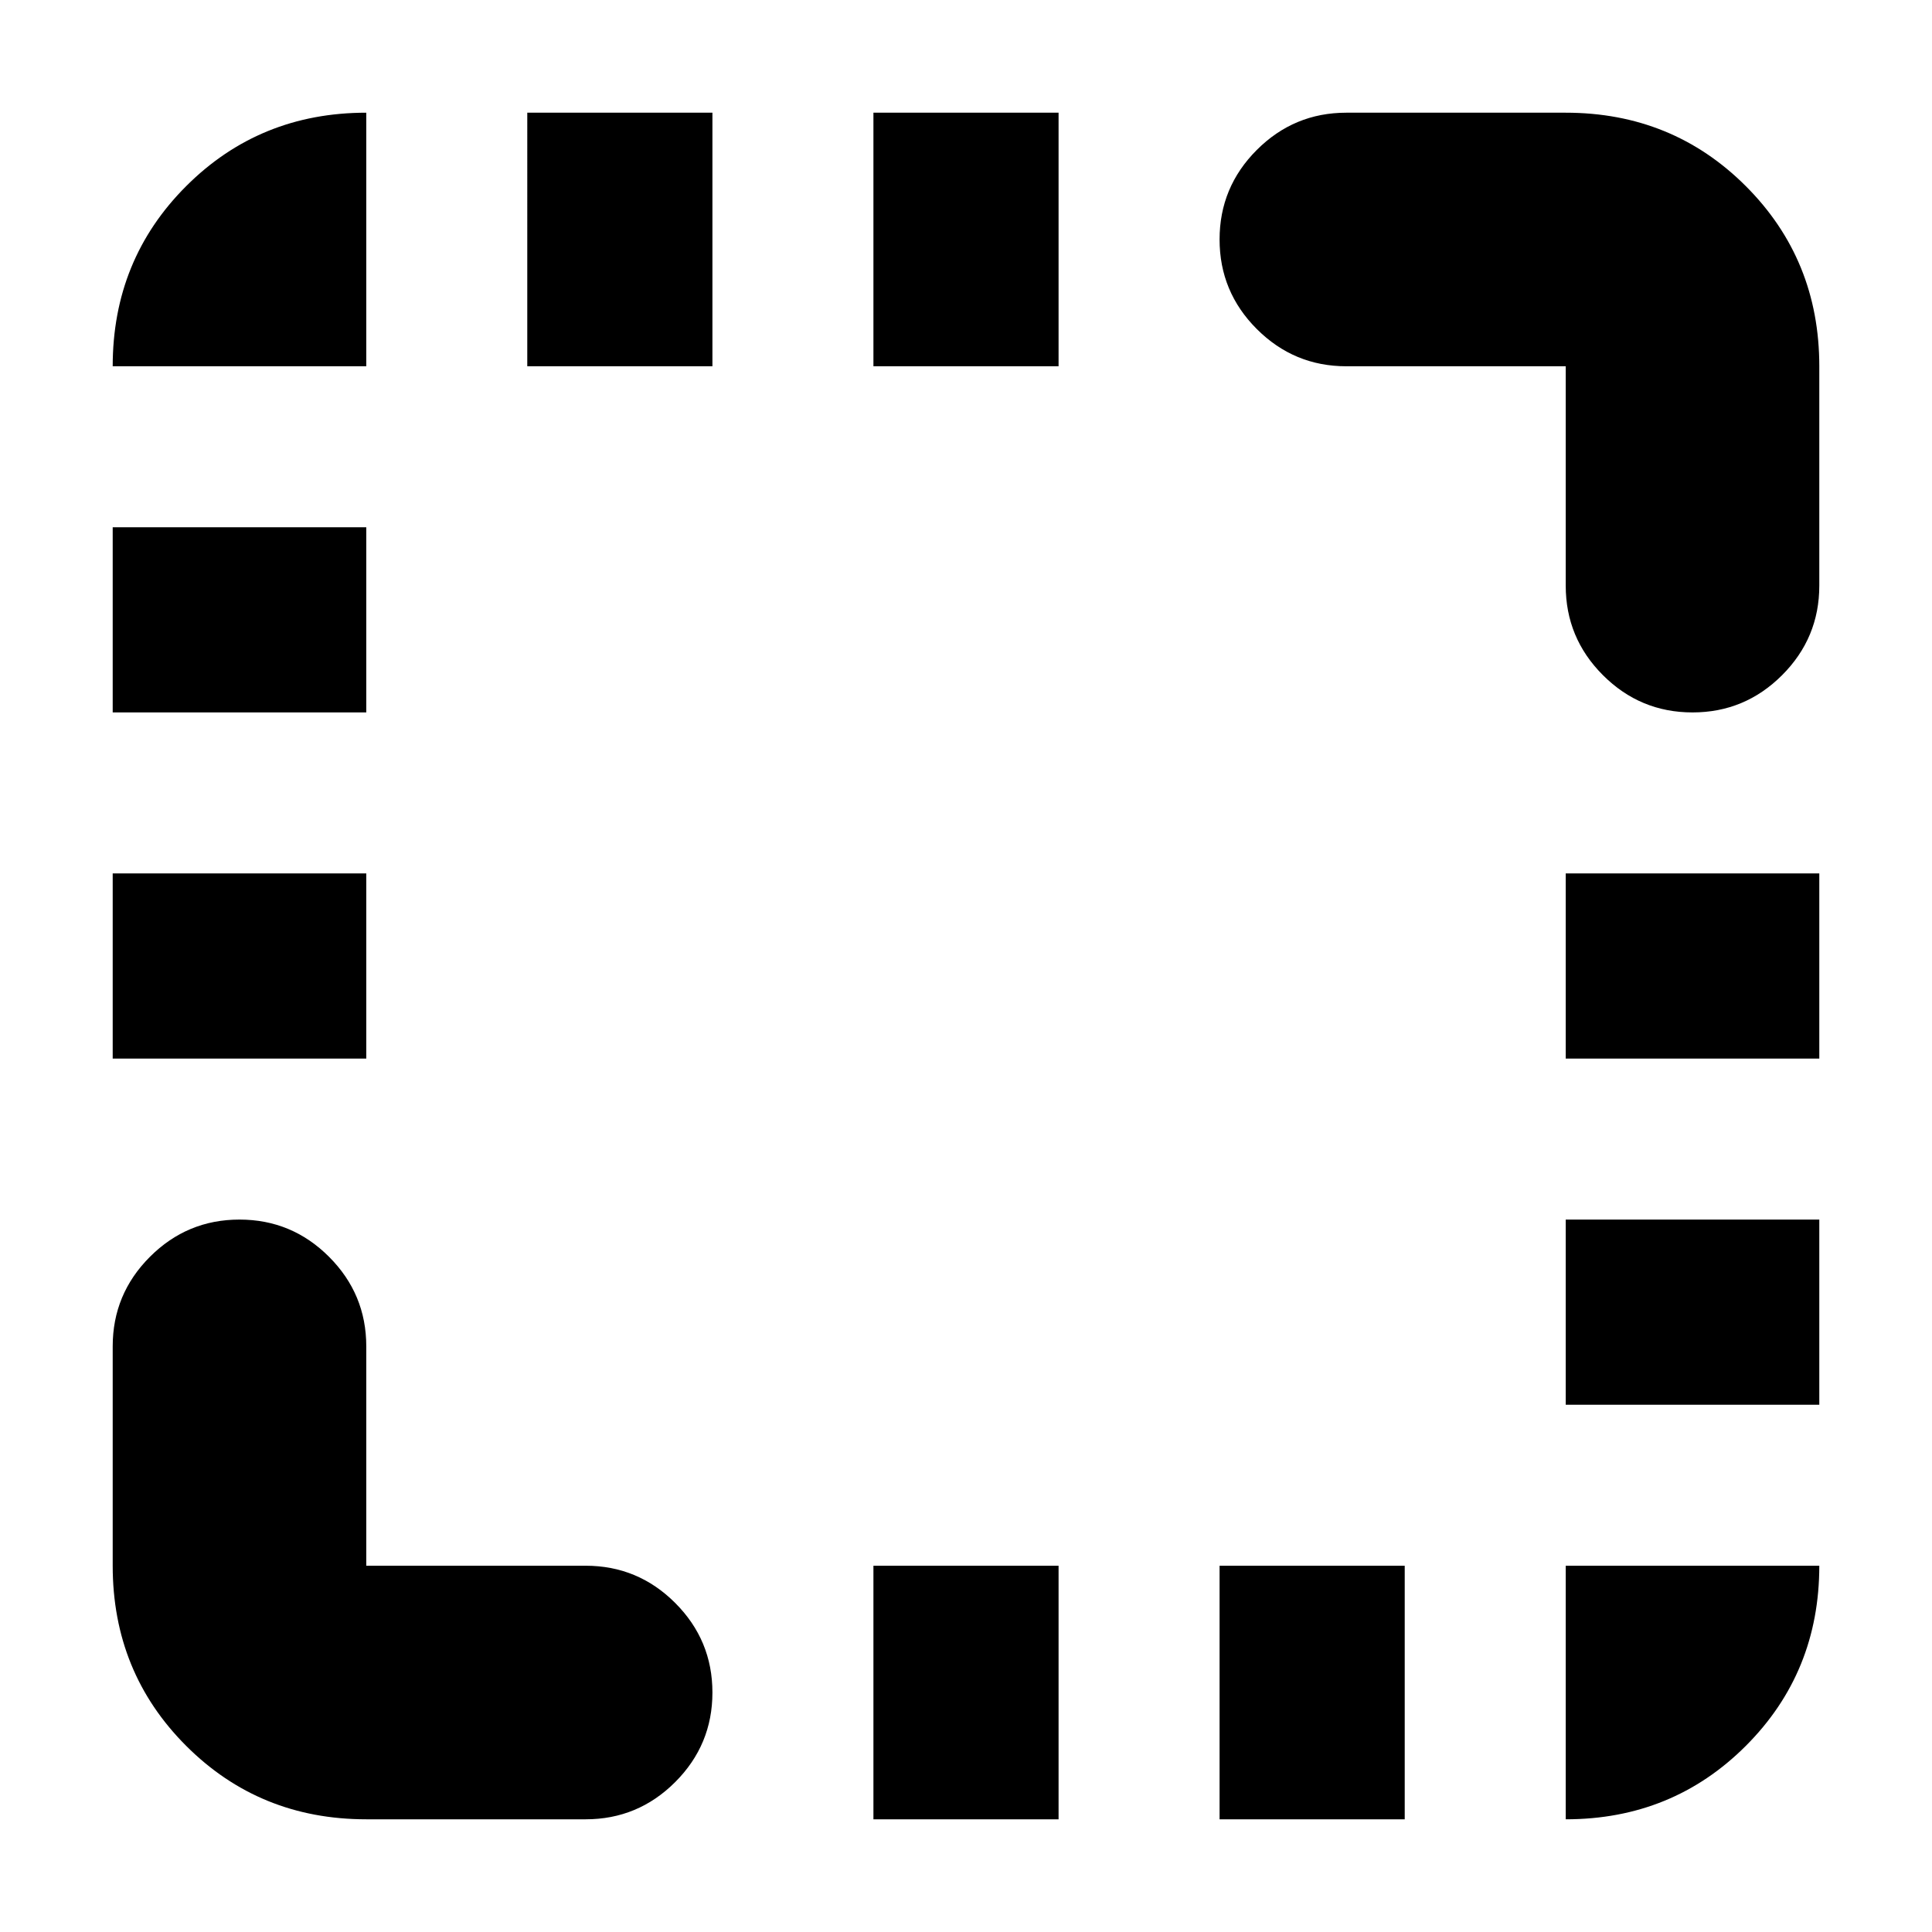 <svg xmlns="http://www.w3.org/2000/svg" height="24" viewBox="0 96 960 960" width="24"><path d="M56 622v-92h126v92H56Zm0-172v-92h126v92H56Zm206-172V152h92v126h-92Zm172 722V874h92v126h-92Zm0-722V152h92v126h-92Zm172 722V874h92v126h-92Zm172-206v-92h126v92H778Zm0-172v-92h126v92H778Zm63-172q-26 0-44.5-18.5T778 387V278H669q-26 0-44.5-18.5T606 215q0-26 18.5-44.5T669 152h109q53 0 89.5 36.5T904 278v109q0 26-18.5 44.5T841 450Zm-659 550q-53 0-89.5-36.5T56 874V765q0-26 18.5-44.5T119 702q26 0 44.5 18.5T182 765v109h109q26 0 44.5 18.5T354 937q0 26-18.5 44.5T291 1000H182Zm596 0V874h126q0 53-36.5 89.5T778 1000ZM56 278q0-53 36.5-89.5T182 152v126H56Z"/></svg>